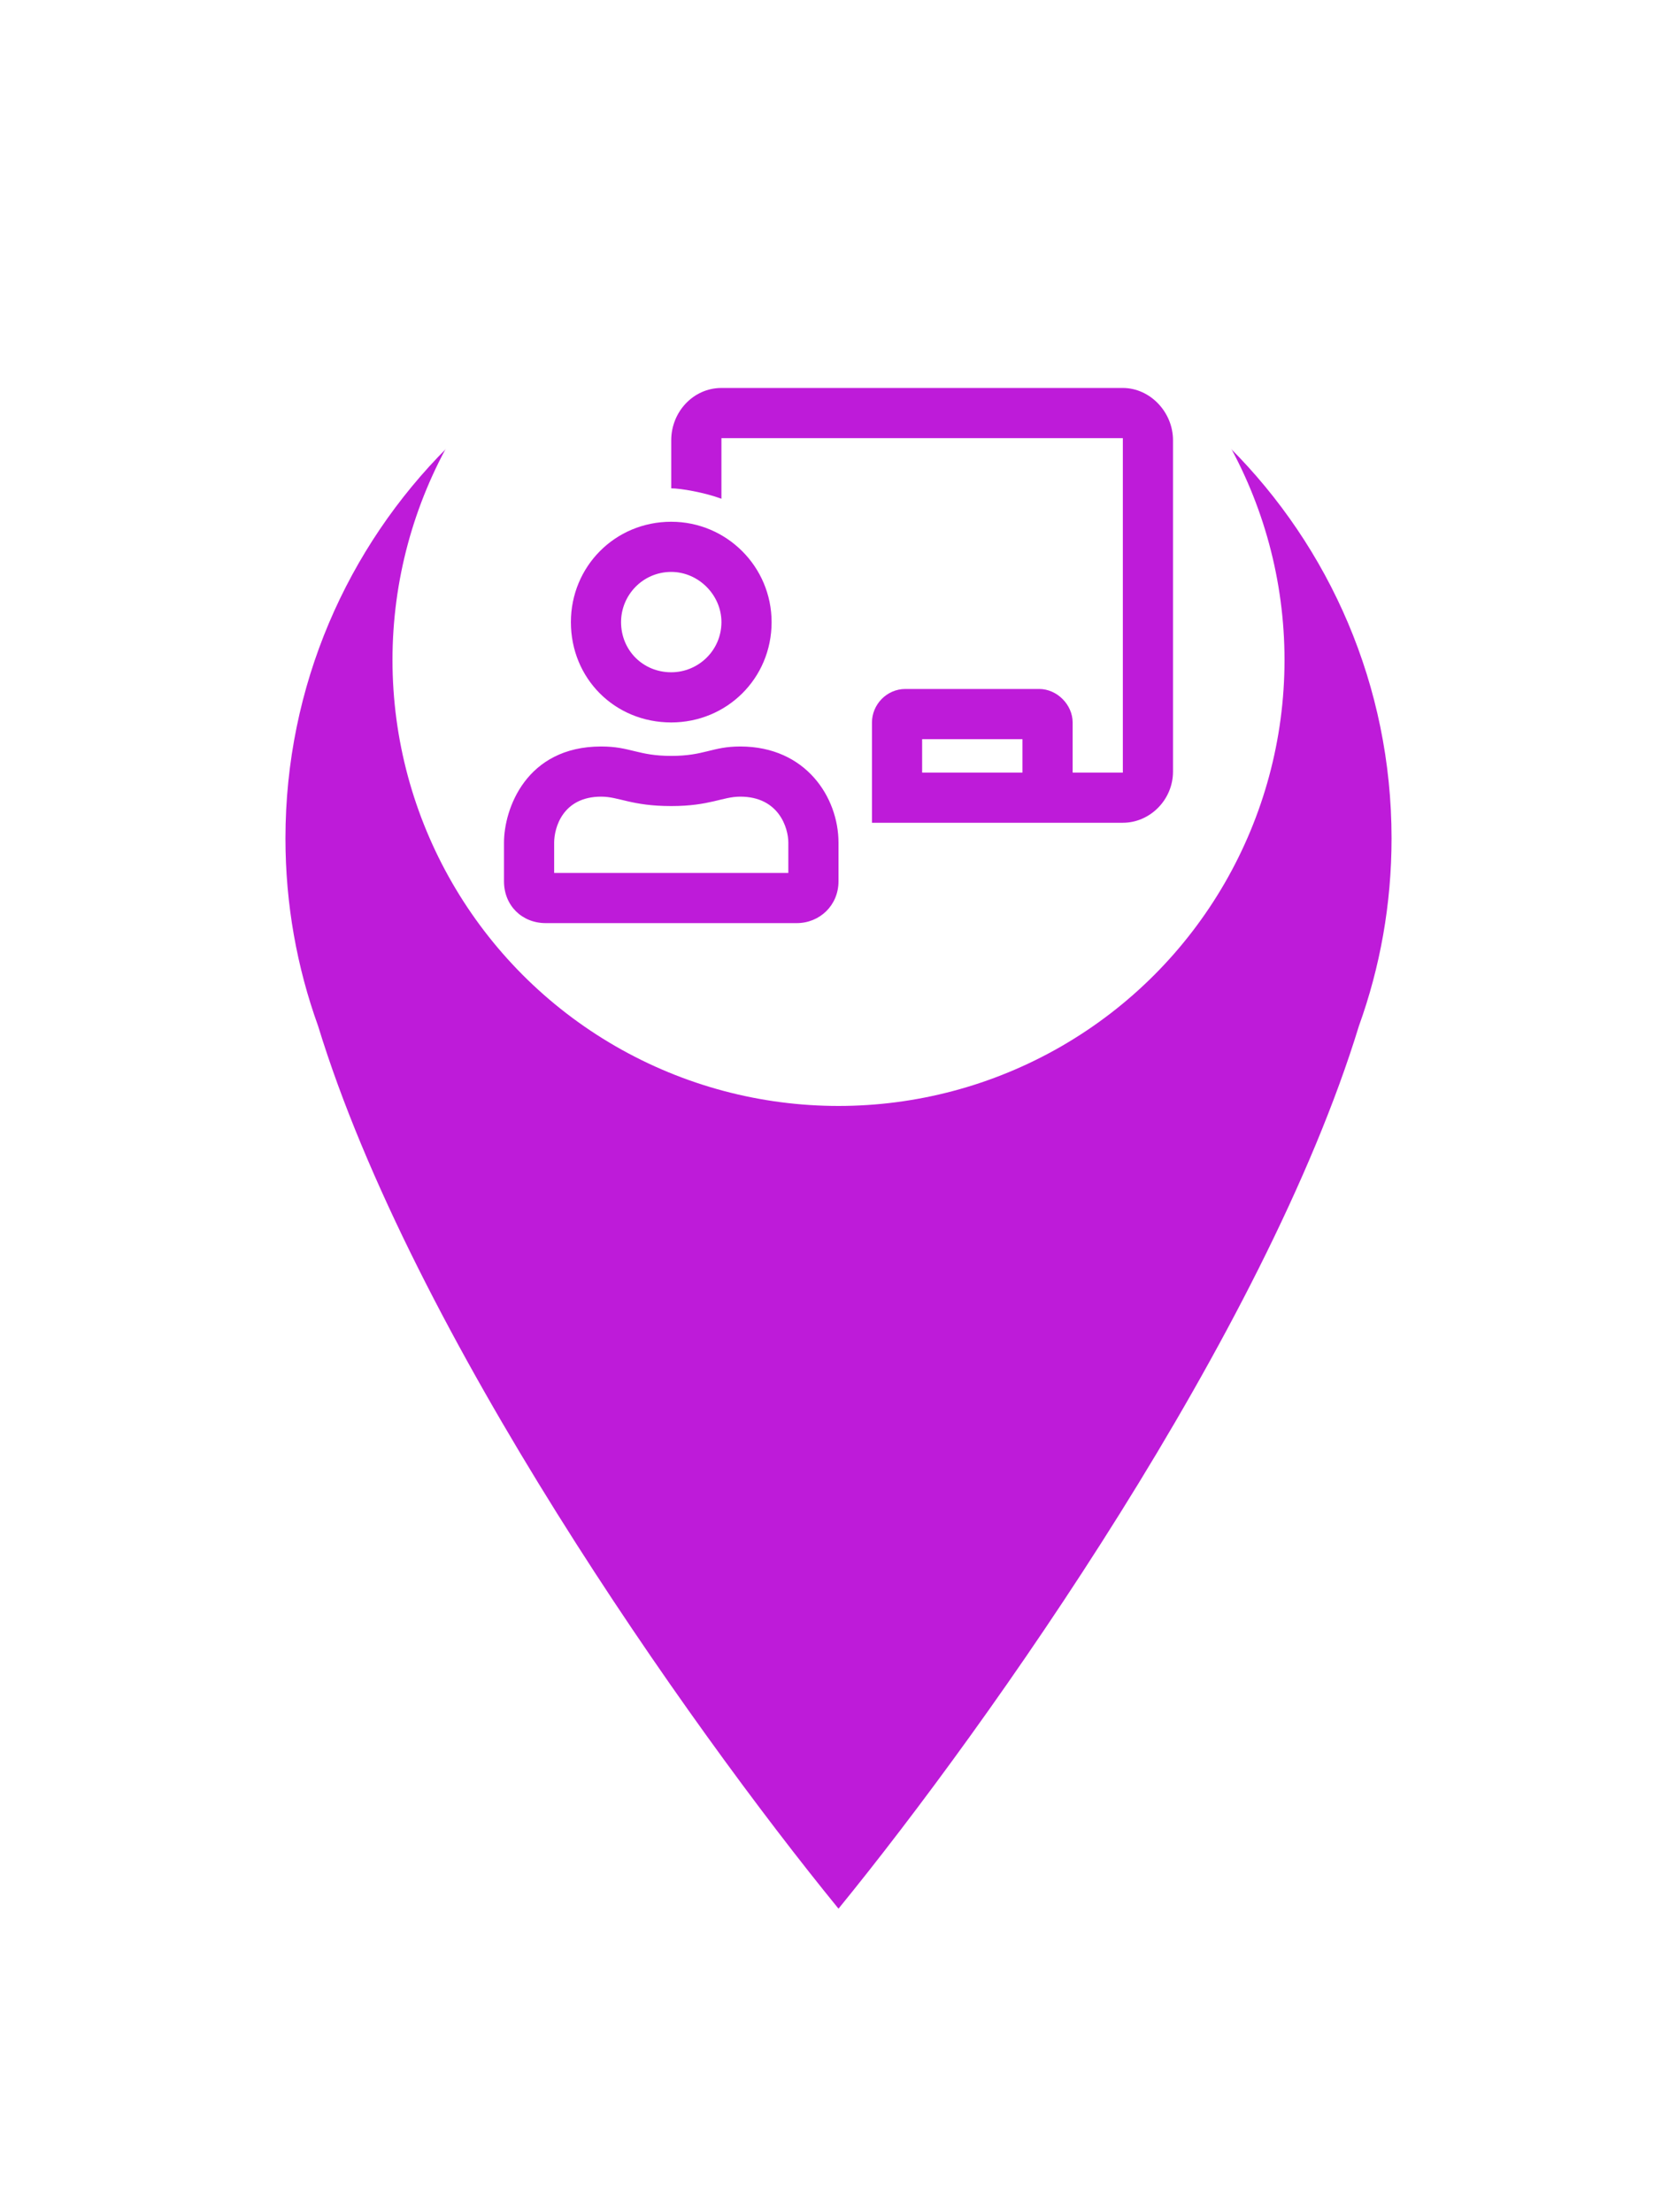 <svg width="47" height="62" viewBox="0 0 47 62" fill="none" xmlns="http://www.w3.org/2000/svg">
<g filter="url(#filter0_d)">
<path fill-rule="evenodd" clip-rule="evenodd" d="M38.086 23.756C38.678 22.114 39 20.345 39 18.5C39 9.94 32.06 3 23.5 3C14.94 3 8 9.94 8 18.5C8 20.345 8.322 22.114 8.914 23.756C11.552 32.375 19.263 43.306 23.5 48.5C27.737 43.306 35.448 32.375 38.086 23.756Z" fill="#BE1BD9"/>
</g>
<circle cx="23.5" cy="18.5" r="12.5" fill="white"/>
<path d="M20.746 20.924C19.955 20.924 19.75 21.188 18.812 21.188C17.875 21.188 17.67 20.924 16.85 20.924C14.74 20.924 14.125 22.682 14.125 23.619V24.703C14.125 25.377 14.623 25.875 15.297 25.875H22.328C22.973 25.875 23.5 25.377 23.5 24.703V23.619C23.5 22.359 22.592 20.924 20.746 20.924ZM22.094 24.469H15.531V23.619C15.531 23.209 15.766 22.33 16.85 22.33C17.348 22.33 17.699 22.594 18.812 22.594C19.896 22.594 20.248 22.33 20.746 22.33C21.83 22.33 22.094 23.209 22.094 23.619V24.469ZM18.812 20.25C20.365 20.25 21.625 19.02 21.625 17.438C21.625 15.885 20.365 14.625 18.812 14.625C17.23 14.625 16 15.885 16 17.438C16 19.02 17.23 20.25 18.812 20.25ZM18.812 16.031C19.574 16.031 20.219 16.676 20.219 17.438C20.219 18.229 19.574 18.844 18.812 18.844C18.021 18.844 17.406 18.229 17.406 17.438C17.406 16.676 18.021 16.031 18.812 16.031ZM31.469 10.875H20.219C19.428 10.875 18.812 11.549 18.812 12.34V13.688C19.076 13.688 19.75 13.805 20.219 13.98V12.281H31.469V21.656H30.062V20.25C30.062 19.752 29.623 19.312 29.125 19.312H25.375C24.848 19.312 24.438 19.752 24.438 20.25V23.062H31.469C32.23 23.062 32.875 22.418 32.875 21.627V12.34C32.875 11.549 32.23 10.875 31.469 10.875ZM28.656 21.656H25.844V20.719H28.656V21.656Z" fill="#BE1BD9"/>
<defs>
<filter id="filter0_d" x="0" y="0" width="47" height="61.5" filterUnits="userSpaceOnUse" color-interpolation-filters="sRGB">
<feFlood flood-opacity="0" result="BackgroundImageFix"/>
<feColorMatrix in="SourceAlpha" type="matrix" values="0 0 0 0 0 0 0 0 0 0 0 0 0 0 0 0 0 0 127 0" result="hardAlpha"/>
<feOffset dy="5"/>
<feGaussianBlur stdDeviation="4"/>
<feColorMatrix type="matrix" values="0 0 0 0 0.082 0 0 0 0 0.22 0 0 0 0 0.486 0 0 0 0.44 0"/>
<feBlend mode="normal" in2="BackgroundImageFix" result="effect1_dropShadow"/>
<feBlend mode="normal" in="SourceGraphic" in2="effect1_dropShadow" result="shape"/>
</filter>
</defs>
</svg>
